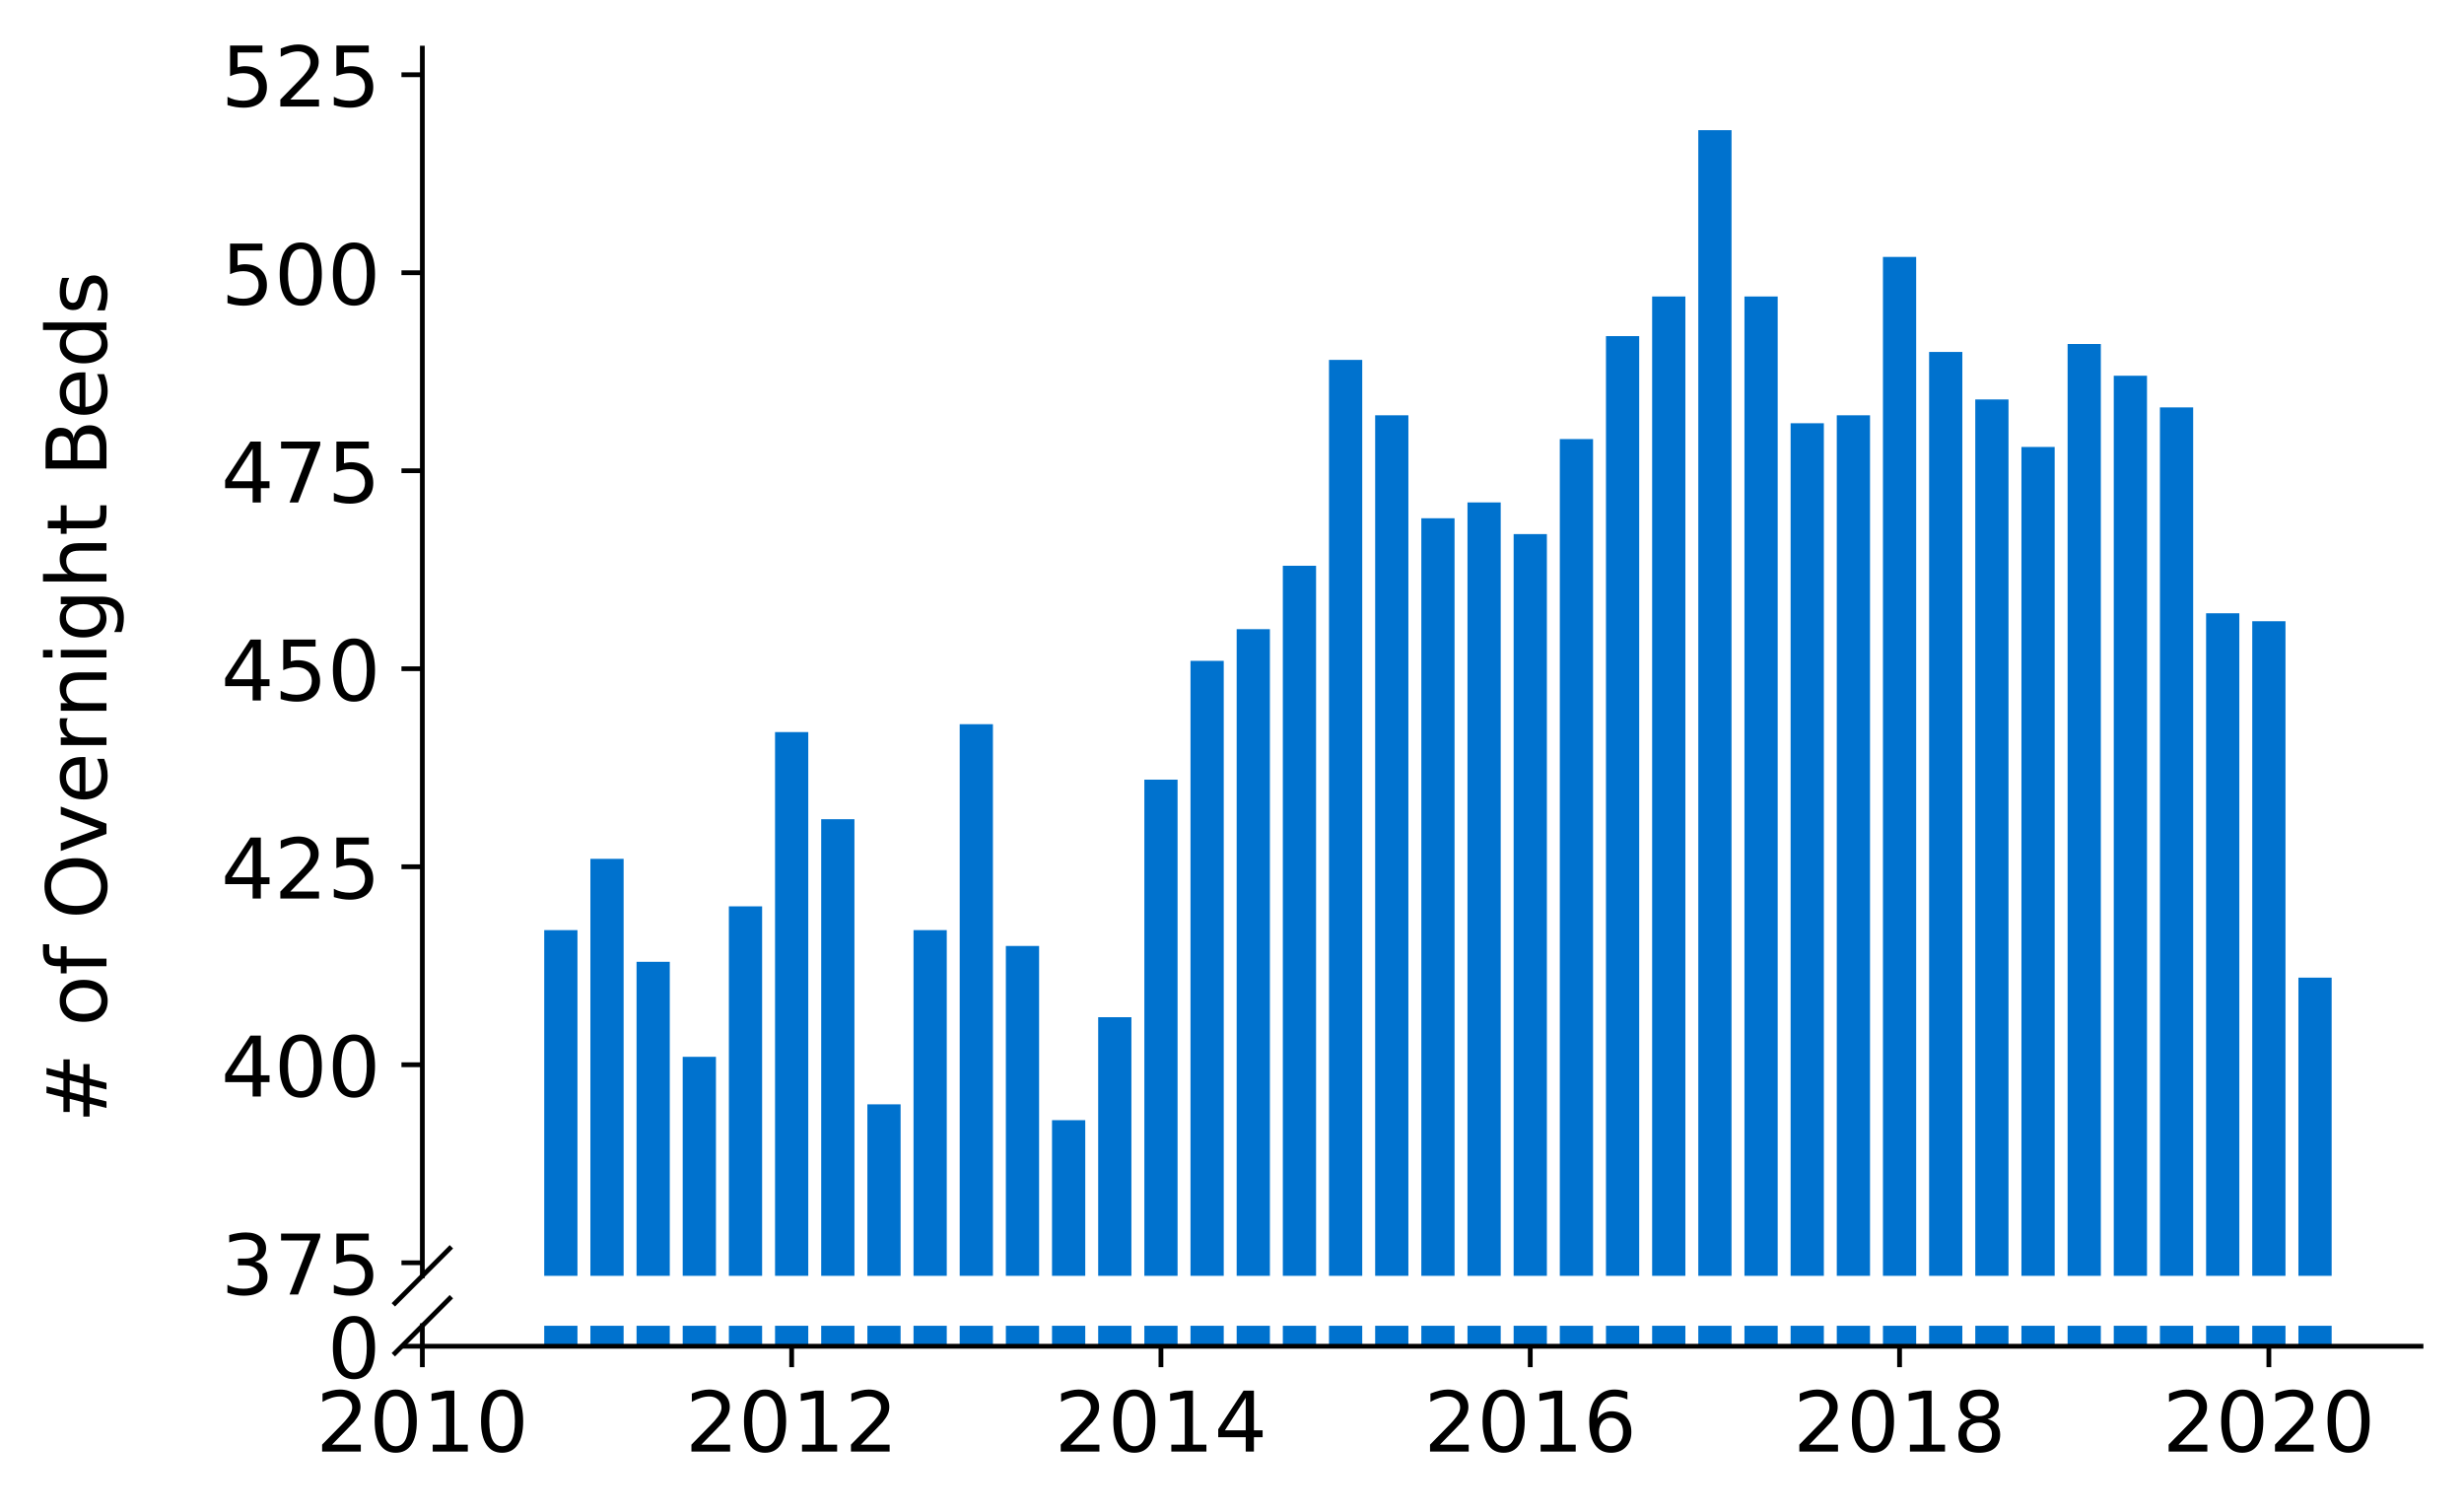 <?xml version="1.0" encoding="utf-8" standalone="no"?>
<!DOCTYPE svg PUBLIC "-//W3C//DTD SVG 1.1//EN"
  "http://www.w3.org/Graphics/SVG/1.1/DTD/svg11.dtd">
<!-- Created with matplotlib (https://matplotlib.org/) -->
<svg height="253.251pt" version="1.1" viewBox="0 0 412.749 253.251" width="412.749pt" xmlns="http://www.w3.org/2000/svg" xmlns:xlink="http://www.w3.org/1999/xlink">
 <defs>
  <style type="text/css">
*{stroke-linecap:butt;stroke-linejoin:round;}
  </style>
 </defs>
 <g id="figure_1">
  <g id="patch_1">
   <path d="M 0 253.251 
L 412.749 253.251 
L 412.749 0 
L 0 0 
z
" style="fill:#ffffff;"/>
  </g>
  <g id="axes_1">
   <g id="patch_2">
    <path d="M 70.749 213.702 
L 405.549 213.702 
L 405.549 8.061 
L 70.749 8.061 
z
" style="fill:#ffffff;"/>
   </g>
   <g id="patch_3">
    <path clip-path="url(#p73a1c42bbd)" d="M 385.011 709 
L 390.579 709 
L 390.579 163.755 
L 385.011 163.755 
z
" style="fill:#0072ce;"/>
   </g>
   <g id="patch_4">
    <path clip-path="url(#p73a1c42bbd)" d="M 377.278 709 
L 382.846 709 
L 382.846 104.056 
L 377.278 104.056 
z
" style="fill:#0072ce;"/>
   </g>
   <g id="patch_5">
    <path clip-path="url(#p73a1c42bbd)" d="M 369.545 709 
L 375.113 709 
L 375.113 102.73 
L 369.545 102.73 
z
" style="fill:#0072ce;"/>
   </g>
   <g id="patch_6">
    <path clip-path="url(#p73a1c42bbd)" d="M 361.813 709 
L 367.38 709 
L 367.38 68.237 
L 361.813 68.237 
z
" style="fill:#0072ce;"/>
   </g>
   <g id="patch_7">
    <path clip-path="url(#p73a1c42bbd)" d="M 354.08 709 
L 359.647 709 
L 359.647 62.931 
L 354.08 62.931 
z
" style="fill:#0072ce;"/>
   </g>
   <g id="patch_8">
    <path clip-path="url(#p73a1c42bbd)" d="M 346.347 709 
L 351.915 709 
L 351.915 57.624 
L 346.347 57.624 
z
" style="fill:#0072ce;"/>
   </g>
   <g id="patch_9">
    <path clip-path="url(#p73a1c42bbd)" d="M 338.614 709 
L 344.182 709 
L 344.182 74.871 
L 338.614 74.871 
z
" style="fill:#0072ce;"/>
   </g>
   <g id="patch_10">
    <path clip-path="url(#p73a1c42bbd)" d="M 330.881 709 
L 336.449 709 
L 336.449 66.911 
L 330.881 66.911 
z
" style="fill:#0072ce;"/>
   </g>
   <g id="patch_11">
    <path clip-path="url(#p73a1c42bbd)" d="M 323.148 709 
L 328.716 709 
L 328.716 58.951 
L 323.148 58.951 
z
" style="fill:#0072ce;"/>
   </g>
   <g id="patch_12">
    <path clip-path="url(#p73a1c42bbd)" d="M 315.416 709 
L 320.983 709 
L 320.983 43.031 
L 315.416 43.031 
z
" style="fill:#0072ce;"/>
   </g>
   <g id="patch_13">
    <path clip-path="url(#p73a1c42bbd)" d="M 307.683 709 
L 313.25 709 
L 313.25 69.564 
L 307.683 69.564 
z
" style="fill:#0072ce;"/>
   </g>
   <g id="patch_14">
    <path clip-path="url(#p73a1c42bbd)" d="M 299.95 709 
L 305.518 709 
L 305.518 70.891 
L 299.95 70.891 
z
" style="fill:#0072ce;"/>
   </g>
   <g id="patch_15">
    <path clip-path="url(#p73a1c42bbd)" d="M 292.217 709 
L 297.785 709 
L 297.785 49.665 
L 292.217 49.665 
z
" style="fill:#0072ce;"/>
   </g>
   <g id="patch_16">
    <path clip-path="url(#p73a1c42bbd)" d="M 284.484 709 
L 290.052 709 
L 290.052 21.805 
L 284.484 21.805 
z
" style="fill:#0072ce;"/>
   </g>
   <g id="patch_17">
    <path clip-path="url(#p73a1c42bbd)" d="M 276.752 709 
L 282.319 709 
L 282.319 49.665 
L 276.752 49.665 
z
" style="fill:#0072ce;"/>
   </g>
   <g id="patch_18">
    <path clip-path="url(#p73a1c42bbd)" d="M 269.019 709 
L 274.586 709 
L 274.586 56.298 
L 269.019 56.298 
z
" style="fill:#0072ce;"/>
   </g>
   <g id="patch_19">
    <path clip-path="url(#p73a1c42bbd)" d="M 261.286 709 
L 266.854 709 
L 266.854 73.544 
L 261.286 73.544 
z
" style="fill:#0072ce;"/>
   </g>
   <g id="patch_20">
    <path clip-path="url(#p73a1c42bbd)" d="M 253.553 709 
L 259.121 709 
L 259.121 89.463 
L 253.553 89.463 
z
" style="fill:#0072ce;"/>
   </g>
   <g id="patch_21">
    <path clip-path="url(#p73a1c42bbd)" d="M 245.82 709 
L 251.388 709 
L 251.388 84.157 
L 245.82 84.157 
z
" style="fill:#0072ce;"/>
   </g>
   <g id="patch_22">
    <path clip-path="url(#p73a1c42bbd)" d="M 238.088 709 
L 243.655 709 
L 243.655 86.81 
L 238.088 86.81 
z
" style="fill:#0072ce;"/>
   </g>
   <g id="patch_23">
    <path clip-path="url(#p73a1c42bbd)" d="M 230.355 709 
L 235.922 709 
L 235.922 69.564 
L 230.355 69.564 
z
" style="fill:#0072ce;"/>
   </g>
   <g id="patch_24">
    <path clip-path="url(#p73a1c42bbd)" d="M 222.622 709 
L 228.19 709 
L 228.19 60.278 
L 222.622 60.278 
z
" style="fill:#0072ce;"/>
   </g>
   <g id="patch_25">
    <path clip-path="url(#p73a1c42bbd)" d="M 214.889 709 
L 220.457 709 
L 220.457 94.77 
L 214.889 94.77 
z
" style="fill:#0072ce;"/>
   </g>
   <g id="patch_26">
    <path clip-path="url(#p73a1c42bbd)" d="M 207.156 709 
L 212.724 709 
L 212.724 105.383 
L 207.156 105.383 
z
" style="fill:#0072ce;"/>
   </g>
   <g id="patch_27">
    <path clip-path="url(#p73a1c42bbd)" d="M 199.423 709 
L 204.991 709 
L 204.991 110.69 
L 199.423 110.69 
z
" style="fill:#0072ce;"/>
   </g>
   <g id="patch_28">
    <path clip-path="url(#p73a1c42bbd)" d="M 191.691 709 
L 197.258 709 
L 197.258 130.589 
L 191.691 130.589 
z
" style="fill:#0072ce;"/>
   </g>
   <g id="patch_29">
    <path clip-path="url(#p73a1c42bbd)" d="M 183.958 709 
L 189.525 709 
L 189.525 170.388 
L 183.958 170.388 
z
" style="fill:#0072ce;"/>
   </g>
   <g id="patch_30">
    <path clip-path="url(#p73a1c42bbd)" d="M 176.225 709 
L 181.793 709 
L 181.793 187.634 
L 176.225 187.634 
z
" style="fill:#0072ce;"/>
   </g>
   <g id="patch_31">
    <path clip-path="url(#p73a1c42bbd)" d="M 168.492 709 
L 174.06 709 
L 174.06 158.448 
L 168.492 158.448 
z
" style="fill:#0072ce;"/>
   </g>
   <g id="patch_32">
    <path clip-path="url(#p73a1c42bbd)" d="M 160.759 709 
L 166.327 709 
L 166.327 121.303 
L 160.759 121.303 
z
" style="fill:#0072ce;"/>
   </g>
   <g id="patch_33">
    <path clip-path="url(#p73a1c42bbd)" d="M 153.027 709 
L 158.594 709 
L 158.594 155.795 
L 153.027 155.795 
z
" style="fill:#0072ce;"/>
   </g>
   <g id="patch_34">
    <path clip-path="url(#p73a1c42bbd)" d="M 145.294 709 
L 150.861 709 
L 150.861 184.981 
L 145.294 184.981 
z
" style="fill:#0072ce;"/>
   </g>
   <g id="patch_35">
    <path clip-path="url(#p73a1c42bbd)" d="M 137.561 709 
L 143.129 709 
L 143.129 137.222 
L 137.561 137.222 
z
" style="fill:#0072ce;"/>
   </g>
   <g id="patch_36">
    <path clip-path="url(#p73a1c42bbd)" d="M 129.828 709 
L 135.396 709 
L 135.396 122.629 
L 129.828 122.629 
z
" style="fill:#0072ce;"/>
   </g>
   <g id="patch_37">
    <path clip-path="url(#p73a1c42bbd)" d="M 122.095 709 
L 127.663 709 
L 127.663 151.815 
L 122.095 151.815 
z
" style="fill:#0072ce;"/>
   </g>
   <g id="patch_38">
    <path clip-path="url(#p73a1c42bbd)" d="M 114.362 709 
L 119.93 709 
L 119.93 177.021 
L 114.362 177.021 
z
" style="fill:#0072ce;"/>
   </g>
   <g id="patch_39">
    <path clip-path="url(#p73a1c42bbd)" d="M 106.63 709 
L 112.197 709 
L 112.197 161.101 
L 106.63 161.101 
z
" style="fill:#0072ce;"/>
   </g>
   <g id="patch_40">
    <path clip-path="url(#p73a1c42bbd)" d="M 98.897 709 
L 104.464 709 
L 104.464 143.855 
L 98.897 143.855 
z
" style="fill:#0072ce;"/>
   </g>
   <g id="patch_41">
    <path clip-path="url(#p73a1c42bbd)" d="M 91.164 709 
L 96.732 709 
L 96.732 155.795 
L 91.164 155.795 
z
" style="fill:#0072ce;"/>
   </g>
   <g id="matplotlib.axis_1">
    <g id="xtick_1"/>
    <g id="xtick_2"/>
    <g id="xtick_3"/>
    <g id="xtick_4"/>
    <g id="xtick_5"/>
    <g id="xtick_6"/>
   </g>
   <g id="matplotlib.axis_2">
    <g id="ytick_1">
     <g id="line2d_1">
      <defs>
       <path d="M 0 0 
L -3.5 0 
" id="meaccc78e47" style="stroke:#000000;stroke-width:0.8;"/>
      </defs>
      <g>
       <use style="stroke:#000000;stroke-width:0.8;" x="70.749" xlink:href="#meaccc78e47" y="211.513"/>
      </g>
     </g>
     <g id="text_1">
      <!-- 375 -->
      <defs>
       <path d="M 40.578 39.312 
Q 47.656 37.797 51.625 33 
Q 55.609 28.219 55.609 21.188 
Q 55.609 10.406 48.188 4.484 
Q 40.766 -1.422 27.094 -1.422 
Q 22.516 -1.422 17.656 -0.516 
Q 12.797 0.391 7.625 2.203 
L 7.625 11.719 
Q 11.719 9.328 16.594 8.109 
Q 21.484 6.891 26.812 6.891 
Q 36.078 6.891 40.938 10.547 
Q 45.797 14.203 45.797 21.188 
Q 45.797 27.641 41.281 31.266 
Q 36.766 34.906 28.719 34.906 
L 20.219 34.906 
L 20.219 43.016 
L 29.109 43.016 
Q 36.375 43.016 40.234 45.922 
Q 44.094 48.828 44.094 54.297 
Q 44.094 59.906 40.109 62.906 
Q 36.141 65.922 28.719 65.922 
Q 24.656 65.922 20.016 65.031 
Q 15.375 64.156 9.812 62.312 
L 9.812 71.094 
Q 15.438 72.656 20.344 73.438 
Q 25.25 74.219 29.594 74.219 
Q 40.828 74.219 47.359 69.109 
Q 53.906 64.016 53.906 55.328 
Q 53.906 49.266 50.438 45.094 
Q 46.969 40.922 40.578 39.312 
z
" id="DejaVuSans-51"/>
       <path d="M 8.203 72.906 
L 55.078 72.906 
L 55.078 68.703 
L 28.609 0 
L 18.312 0 
L 43.219 64.594 
L 8.203 64.594 
z
" id="DejaVuSans-55"/>
       <path d="M 10.797 72.906 
L 49.516 72.906 
L 49.516 64.594 
L 19.828 64.594 
L 19.828 46.734 
Q 21.969 47.469 24.109 47.828 
Q 26.266 48.188 28.422 48.188 
Q 40.625 48.188 47.75 41.5 
Q 54.891 34.812 54.891 23.391 
Q 54.891 11.625 47.562 5.094 
Q 40.234 -1.422 26.906 -1.422 
Q 22.312 -1.422 17.547 -0.641 
Q 12.797 0.141 7.719 1.703 
L 7.719 11.625 
Q 12.109 9.234 16.797 8.062 
Q 21.484 6.891 26.703 6.891 
Q 35.156 6.891 40.078 11.328 
Q 45.016 15.766 45.016 23.391 
Q 45.016 31 40.078 35.438 
Q 35.156 39.891 26.703 39.891 
Q 22.75 39.891 18.812 39.016 
Q 14.891 38.141 10.797 36.281 
z
" id="DejaVuSans-53"/>
      </defs>
      <g transform="translate(37.027 216.832)scale(0.14 -0.14)">
       <use xlink:href="#DejaVuSans-51"/>
       <use x="63.623" xlink:href="#DejaVuSans-55"/>
       <use x="127.246" xlink:href="#DejaVuSans-53"/>
      </g>
     </g>
    </g>
    <g id="ytick_2">
     <g id="line2d_2">
      <g>
       <use style="stroke:#000000;stroke-width:0.8;" x="70.749" xlink:href="#meaccc78e47" y="178.348"/>
      </g>
     </g>
     <g id="text_2">
      <!-- 400 -->
      <defs>
       <path d="M 37.797 64.312 
L 12.891 25.391 
L 37.797 25.391 
z
M 35.203 72.906 
L 47.609 72.906 
L 47.609 25.391 
L 58.016 25.391 
L 58.016 17.188 
L 47.609 17.188 
L 47.609 0 
L 37.797 0 
L 37.797 17.188 
L 4.891 17.188 
L 4.891 26.703 
z
" id="DejaVuSans-52"/>
       <path d="M 31.781 66.406 
Q 24.172 66.406 20.328 58.906 
Q 16.5 51.422 16.5 36.375 
Q 16.5 21.391 20.328 13.891 
Q 24.172 6.391 31.781 6.391 
Q 39.453 6.391 43.281 13.891 
Q 47.125 21.391 47.125 36.375 
Q 47.125 51.422 43.281 58.906 
Q 39.453 66.406 31.781 66.406 
z
M 31.781 74.219 
Q 44.047 74.219 50.516 64.516 
Q 56.984 54.828 56.984 36.375 
Q 56.984 17.969 50.516 8.266 
Q 44.047 -1.422 31.781 -1.422 
Q 19.531 -1.422 13.062 8.266 
Q 6.594 17.969 6.594 36.375 
Q 6.594 54.828 13.062 64.516 
Q 19.531 74.219 31.781 74.219 
z
" id="DejaVuSans-48"/>
      </defs>
      <g transform="translate(37.027 183.667)scale(0.14 -0.14)">
       <use xlink:href="#DejaVuSans-52"/>
       <use x="63.623" xlink:href="#DejaVuSans-48"/>
       <use x="127.246" xlink:href="#DejaVuSans-48"/>
      </g>
     </g>
    </g>
    <g id="ytick_3">
     <g id="line2d_3">
      <g>
       <use style="stroke:#000000;stroke-width:0.8;" x="70.749" xlink:href="#meaccc78e47" y="145.182"/>
      </g>
     </g>
     <g id="text_3">
      <!-- 425 -->
      <defs>
       <path d="M 19.188 8.297 
L 53.609 8.297 
L 53.609 0 
L 7.328 0 
L 7.328 8.297 
Q 12.938 14.109 22.625 23.891 
Q 32.328 33.688 34.812 36.531 
Q 39.547 41.844 41.422 45.531 
Q 43.312 49.219 43.312 52.781 
Q 43.312 58.594 39.234 62.25 
Q 35.156 65.922 28.609 65.922 
Q 23.969 65.922 18.812 64.312 
Q 13.672 62.703 7.812 59.422 
L 7.812 69.391 
Q 13.766 71.781 18.938 73 
Q 24.125 74.219 28.422 74.219 
Q 39.75 74.219 46.484 68.547 
Q 53.219 62.891 53.219 53.422 
Q 53.219 48.922 51.531 44.891 
Q 49.859 40.875 45.406 35.406 
Q 44.188 33.984 37.641 27.219 
Q 31.109 20.453 19.188 8.297 
z
" id="DejaVuSans-50"/>
      </defs>
      <g transform="translate(37.027 150.501)scale(0.14 -0.14)">
       <use xlink:href="#DejaVuSans-52"/>
       <use x="63.623" xlink:href="#DejaVuSans-50"/>
       <use x="127.246" xlink:href="#DejaVuSans-53"/>
      </g>
     </g>
    </g>
    <g id="ytick_4">
     <g id="line2d_4">
      <g>
       <use style="stroke:#000000;stroke-width:0.8;" x="70.749" xlink:href="#meaccc78e47" y="112.016"/>
      </g>
     </g>
     <g id="text_4">
      <!-- 450 -->
      <g transform="translate(37.027 117.335)scale(0.14 -0.14)">
       <use xlink:href="#DejaVuSans-52"/>
       <use x="63.623" xlink:href="#DejaVuSans-53"/>
       <use x="127.246" xlink:href="#DejaVuSans-48"/>
      </g>
     </g>
    </g>
    <g id="ytick_5">
     <g id="line2d_5">
      <g>
       <use style="stroke:#000000;stroke-width:0.8;" x="70.749" xlink:href="#meaccc78e47" y="78.85"/>
      </g>
     </g>
     <g id="text_5">
      <!-- 475 -->
      <g transform="translate(37.027 84.169)scale(0.14 -0.14)">
       <use xlink:href="#DejaVuSans-52"/>
       <use x="63.623" xlink:href="#DejaVuSans-55"/>
       <use x="127.246" xlink:href="#DejaVuSans-53"/>
      </g>
     </g>
    </g>
    <g id="ytick_6">
     <g id="line2d_6">
      <g>
       <use style="stroke:#000000;stroke-width:0.8;" x="70.749" xlink:href="#meaccc78e47" y="45.685"/>
      </g>
     </g>
     <g id="text_6">
      <!-- 500 -->
      <g transform="translate(37.027 51.004)scale(0.14 -0.14)">
       <use xlink:href="#DejaVuSans-53"/>
       <use x="63.623" xlink:href="#DejaVuSans-48"/>
       <use x="127.246" xlink:href="#DejaVuSans-48"/>
      </g>
     </g>
    </g>
    <g id="ytick_7">
     <g id="line2d_7">
      <g>
       <use style="stroke:#000000;stroke-width:0.8;" x="70.749" xlink:href="#meaccc78e47" y="12.519"/>
      </g>
     </g>
     <g id="text_7">
      <!-- 525 -->
      <g transform="translate(37.027 17.838)scale(0.14 -0.14)">
       <use xlink:href="#DejaVuSans-53"/>
       <use x="63.623" xlink:href="#DejaVuSans-50"/>
       <use x="127.246" xlink:href="#DejaVuSans-53"/>
      </g>
     </g>
    </g>
   </g>
   <g id="line2d_8">
    <path d="M 66.167 218.284 
L 75.331 209.12 
" style="fill:none;stroke:#000000;stroke-linecap:square;stroke-width:0.8;"/>
   </g>
   <g id="patch_42">
    <path d="M 70.749 213.702 
L 70.749 8.061 
" style="fill:none;stroke:#000000;stroke-linecap:square;stroke-linejoin:miter;stroke-width:0.8;"/>
   </g>
  </g>
  <g id="axes_2">
   <g id="patch_43">
    <path d="M 70.749 225.501 
L 405.549 225.501 
L 405.549 222.065 
L 70.749 222.065 
z
" style="fill:#ffffff;"/>
   </g>
   <g id="patch_44">
    <path clip-path="url(#p286888f9a5)" d="M 385.011 225.501 
L 390.579 225.501 
L 390.579 -319.744 
L 385.011 -319.744 
z
" style="fill:#0072ce;"/>
   </g>
   <g id="patch_45">
    <path clip-path="url(#p286888f9a5)" d="M 377.278 225.501 
L 382.846 225.501 
L 382.846 -379.442 
L 377.278 -379.442 
z
" style="fill:#0072ce;"/>
   </g>
   <g id="patch_46">
    <path clip-path="url(#p286888f9a5)" d="M 369.545 225.501 
L 375.113 225.501 
L 375.113 -380.769 
L 369.545 -380.769 
z
" style="fill:#0072ce;"/>
   </g>
   <g id="patch_47">
    <path clip-path="url(#p286888f9a5)" d="M 361.813 225.501 
L 367.38 225.501 
L 367.38 -415.261 
L 361.813 -415.261 
z
" style="fill:#0072ce;"/>
   </g>
   <g id="patch_48">
    <path clip-path="url(#p286888f9a5)" d="M 354.08 225.501 
L 359.647 225.501 
L 359.647 -420.567 
L 354.08 -420.567 
z
" style="fill:#0072ce;"/>
   </g>
   <g id="patch_49">
    <path clip-path="url(#p286888f9a5)" d="M 346.347 225.501 
L 351.915 225.501 
L 351.915 -425.874 
L 346.347 -425.874 
z
" style="fill:#0072ce;"/>
   </g>
   <g id="patch_50">
    <path clip-path="url(#p286888f9a5)" d="M 338.614 225.501 
L 344.182 225.501 
L 344.182 -408.628 
L 338.614 -408.628 
z
" style="fill:#0072ce;"/>
   </g>
   <g id="patch_51">
    <path clip-path="url(#p286888f9a5)" d="M 330.881 225.501 
L 336.449 225.501 
L 336.449 -416.588 
L 330.881 -416.588 
z
" style="fill:#0072ce;"/>
   </g>
   <g id="patch_52">
    <path clip-path="url(#p286888f9a5)" d="M 323.148 225.501 
L 328.716 225.501 
L 328.716 -424.547 
L 323.148 -424.547 
z
" style="fill:#0072ce;"/>
   </g>
   <g id="patch_53">
    <path clip-path="url(#p286888f9a5)" d="M 315.416 225.501 
L 320.983 225.501 
L 320.983 -440.467 
L 315.416 -440.467 
z
" style="fill:#0072ce;"/>
   </g>
   <g id="patch_54">
    <path clip-path="url(#p286888f9a5)" d="M 307.683 225.501 
L 313.25 225.501 
L 313.25 -413.934 
L 307.683 -413.934 
z
" style="fill:#0072ce;"/>
   </g>
   <g id="patch_55">
    <path clip-path="url(#p286888f9a5)" d="M 299.95 225.501 
L 305.518 225.501 
L 305.518 -412.608 
L 299.95 -412.608 
z
" style="fill:#0072ce;"/>
   </g>
   <g id="patch_56">
    <path clip-path="url(#p286888f9a5)" d="M 292.217 225.501 
L 297.785 225.501 
L 297.785 -433.834 
L 292.217 -433.834 
z
" style="fill:#0072ce;"/>
   </g>
   <g id="patch_57">
    <path clip-path="url(#p286888f9a5)" d="M 284.484 225.501 
L 290.052 225.501 
L 290.052 -461.693 
L 284.484 -461.693 
z
" style="fill:#0072ce;"/>
   </g>
   <g id="patch_58">
    <path clip-path="url(#p286888f9a5)" d="M 276.752 225.501 
L 282.319 225.501 
L 282.319 -433.834 
L 276.752 -433.834 
z
" style="fill:#0072ce;"/>
   </g>
   <g id="patch_59">
    <path clip-path="url(#p286888f9a5)" d="M 269.019 225.501 
L 274.586 225.501 
L 274.586 -427.201 
L 269.019 -427.201 
z
" style="fill:#0072ce;"/>
   </g>
   <g id="patch_60">
    <path clip-path="url(#p286888f9a5)" d="M 261.286 225.501 
L 266.854 225.501 
L 266.854 -409.954 
L 261.286 -409.954 
z
" style="fill:#0072ce;"/>
   </g>
   <g id="patch_61">
    <path clip-path="url(#p286888f9a5)" d="M 253.553 225.501 
L 259.121 225.501 
L 259.121 -394.035 
L 253.553 -394.035 
z
" style="fill:#0072ce;"/>
   </g>
   <g id="patch_62">
    <path clip-path="url(#p286888f9a5)" d="M 245.82 225.501 
L 251.388 225.501 
L 251.388 -399.341 
L 245.82 -399.341 
z
" style="fill:#0072ce;"/>
   </g>
   <g id="patch_63">
    <path clip-path="url(#p286888f9a5)" d="M 238.088 225.501 
L 243.655 225.501 
L 243.655 -396.688 
L 238.088 -396.688 
z
" style="fill:#0072ce;"/>
   </g>
   <g id="patch_64">
    <path clip-path="url(#p286888f9a5)" d="M 230.355 225.501 
L 235.922 225.501 
L 235.922 -413.934 
L 230.355 -413.934 
z
" style="fill:#0072ce;"/>
   </g>
   <g id="patch_65">
    <path clip-path="url(#p286888f9a5)" d="M 222.622 225.501 
L 228.19 225.501 
L 228.19 -423.221 
L 222.622 -423.221 
z
" style="fill:#0072ce;"/>
   </g>
   <g id="patch_66">
    <path clip-path="url(#p286888f9a5)" d="M 214.889 225.501 
L 220.457 225.501 
L 220.457 -388.728 
L 214.889 -388.728 
z
" style="fill:#0072ce;"/>
   </g>
   <g id="patch_67">
    <path clip-path="url(#p286888f9a5)" d="M 207.156 225.501 
L 212.724 225.501 
L 212.724 -378.115 
L 207.156 -378.115 
z
" style="fill:#0072ce;"/>
   </g>
   <g id="patch_68">
    <path clip-path="url(#p286888f9a5)" d="M 199.423 225.501 
L 204.991 225.501 
L 204.991 -372.809 
L 199.423 -372.809 
z
" style="fill:#0072ce;"/>
   </g>
   <g id="patch_69">
    <path clip-path="url(#p286888f9a5)" d="M 191.691 225.501 
L 197.258 225.501 
L 197.258 -352.909 
L 191.691 -352.909 
z
" style="fill:#0072ce;"/>
   </g>
   <g id="patch_70">
    <path clip-path="url(#p286888f9a5)" d="M 183.958 225.501 
L 189.525 225.501 
L 189.525 -313.11 
L 183.958 -313.11 
z
" style="fill:#0072ce;"/>
   </g>
   <g id="patch_71">
    <path clip-path="url(#p286888f9a5)" d="M 176.225 225.501 
L 181.793 225.501 
L 181.793 -295.864 
L 176.225 -295.864 
z
" style="fill:#0072ce;"/>
   </g>
   <g id="patch_72">
    <path clip-path="url(#p286888f9a5)" d="M 168.492 225.501 
L 174.06 225.501 
L 174.06 -325.05 
L 168.492 -325.05 
z
" style="fill:#0072ce;"/>
   </g>
   <g id="patch_73">
    <path clip-path="url(#p286888f9a5)" d="M 160.759 225.501 
L 166.327 225.501 
L 166.327 -362.196 
L 160.759 -362.196 
z
" style="fill:#0072ce;"/>
   </g>
   <g id="patch_74">
    <path clip-path="url(#p286888f9a5)" d="M 153.027 225.501 
L 158.594 225.501 
L 158.594 -327.703 
L 153.027 -327.703 
z
" style="fill:#0072ce;"/>
   </g>
   <g id="patch_75">
    <path clip-path="url(#p286888f9a5)" d="M 145.294 225.501 
L 150.861 225.501 
L 150.861 -298.518 
L 145.294 -298.518 
z
" style="fill:#0072ce;"/>
   </g>
   <g id="patch_76">
    <path clip-path="url(#p286888f9a5)" d="M 137.561 225.501 
L 143.129 225.501 
L 143.129 -346.276 
L 137.561 -346.276 
z
" style="fill:#0072ce;"/>
   </g>
   <g id="patch_77">
    <path clip-path="url(#p286888f9a5)" d="M 129.828 225.501 
L 135.396 225.501 
L 135.396 -360.869 
L 129.828 -360.869 
z
" style="fill:#0072ce;"/>
   </g>
   <g id="patch_78">
    <path clip-path="url(#p286888f9a5)" d="M 122.095 225.501 
L 127.663 225.501 
L 127.663 -331.683 
L 122.095 -331.683 
z
" style="fill:#0072ce;"/>
   </g>
   <g id="patch_79">
    <path clip-path="url(#p286888f9a5)" d="M 114.362 225.501 
L 119.93 225.501 
L 119.93 -306.477 
L 114.362 -306.477 
z
" style="fill:#0072ce;"/>
   </g>
   <g id="patch_80">
    <path clip-path="url(#p286888f9a5)" d="M 106.63 225.501 
L 112.197 225.501 
L 112.197 -322.397 
L 106.63 -322.397 
z
" style="fill:#0072ce;"/>
   </g>
   <g id="patch_81">
    <path clip-path="url(#p286888f9a5)" d="M 98.897 225.501 
L 104.464 225.501 
L 104.464 -339.643 
L 98.897 -339.643 
z
" style="fill:#0072ce;"/>
   </g>
   <g id="patch_82">
    <path clip-path="url(#p286888f9a5)" d="M 91.164 225.501 
L 96.732 225.501 
L 96.732 -327.703 
L 91.164 -327.703 
z
" style="fill:#0072ce;"/>
   </g>
   <g id="matplotlib.axis_3">
    <g id="xtick_7">
     <g id="line2d_9">
      <defs>
       <path d="M 0 0 
L 0 3.5 
" id="m1cadcc8b43" style="stroke:#000000;stroke-width:0.8;"/>
      </defs>
      <g>
       <use style="stroke:#000000;stroke-width:0.8;" x="70.749" xlink:href="#m1cadcc8b43" y="225.501"/>
      </g>
     </g>
     <g id="text_8">
      <!-- 2010 -->
      <defs>
       <path d="M 12.406 8.297 
L 28.516 8.297 
L 28.516 63.922 
L 10.984 60.406 
L 10.984 69.391 
L 28.422 72.906 
L 38.281 72.906 
L 38.281 8.297 
L 54.391 8.297 
L 54.391 0 
L 12.406 0 
z
" id="DejaVuSans-49"/>
      </defs>
      <g transform="translate(52.934 243.139)scale(0.14 -0.14)">
       <use xlink:href="#DejaVuSans-50"/>
       <use x="63.623" xlink:href="#DejaVuSans-48"/>
       <use x="127.246" xlink:href="#DejaVuSans-49"/>
       <use x="190.869" xlink:href="#DejaVuSans-48"/>
      </g>
     </g>
    </g>
    <g id="xtick_8">
     <g id="line2d_10">
      <g>
       <use style="stroke:#000000;stroke-width:0.8;" x="132.612" xlink:href="#m1cadcc8b43" y="225.501"/>
      </g>
     </g>
     <g id="text_9">
      <!-- 2012 -->
      <g transform="translate(114.797 243.139)scale(0.14 -0.14)">
       <use xlink:href="#DejaVuSans-50"/>
       <use x="63.623" xlink:href="#DejaVuSans-48"/>
       <use x="127.246" xlink:href="#DejaVuSans-49"/>
       <use x="190.869" xlink:href="#DejaVuSans-50"/>
      </g>
     </g>
    </g>
    <g id="xtick_9">
     <g id="line2d_11">
      <g>
       <use style="stroke:#000000;stroke-width:0.8;" x="194.474" xlink:href="#m1cadcc8b43" y="225.501"/>
      </g>
     </g>
     <g id="text_10">
      <!-- 2014 -->
      <g transform="translate(176.659 243.139)scale(0.14 -0.14)">
       <use xlink:href="#DejaVuSans-50"/>
       <use x="63.623" xlink:href="#DejaVuSans-48"/>
       <use x="127.246" xlink:href="#DejaVuSans-49"/>
       <use x="190.869" xlink:href="#DejaVuSans-52"/>
      </g>
     </g>
    </g>
    <g id="xtick_10">
     <g id="line2d_12">
      <g>
       <use style="stroke:#000000;stroke-width:0.8;" x="256.337" xlink:href="#m1cadcc8b43" y="225.501"/>
      </g>
     </g>
     <g id="text_11">
      <!-- 2016 -->
      <defs>
       <path d="M 33.016 40.375 
Q 26.375 40.375 22.484 35.828 
Q 18.609 31.297 18.609 23.391 
Q 18.609 15.531 22.484 10.953 
Q 26.375 6.391 33.016 6.391 
Q 39.656 6.391 43.531 10.953 
Q 47.406 15.531 47.406 23.391 
Q 47.406 31.297 43.531 35.828 
Q 39.656 40.375 33.016 40.375 
z
M 52.594 71.297 
L 52.594 62.312 
Q 48.875 64.062 45.094 64.984 
Q 41.312 65.922 37.594 65.922 
Q 27.828 65.922 22.672 59.328 
Q 17.531 52.734 16.797 39.406 
Q 19.672 43.656 24.016 45.922 
Q 28.375 48.188 33.594 48.188 
Q 44.578 48.188 50.953 41.516 
Q 57.328 34.859 57.328 23.391 
Q 57.328 12.156 50.688 5.359 
Q 44.047 -1.422 33.016 -1.422 
Q 20.359 -1.422 13.672 8.266 
Q 6.984 17.969 6.984 36.375 
Q 6.984 53.656 15.188 63.938 
Q 23.391 74.219 37.203 74.219 
Q 40.922 74.219 44.703 73.484 
Q 48.484 72.75 52.594 71.297 
z
" id="DejaVuSans-54"/>
      </defs>
      <g transform="translate(238.522 243.139)scale(0.14 -0.14)">
       <use xlink:href="#DejaVuSans-50"/>
       <use x="63.623" xlink:href="#DejaVuSans-48"/>
       <use x="127.246" xlink:href="#DejaVuSans-49"/>
       <use x="190.869" xlink:href="#DejaVuSans-54"/>
      </g>
     </g>
    </g>
    <g id="xtick_11">
     <g id="line2d_13">
      <g>
       <use style="stroke:#000000;stroke-width:0.8;" x="318.199" xlink:href="#m1cadcc8b43" y="225.501"/>
      </g>
     </g>
     <g id="text_12">
      <!-- 2018 -->
      <defs>
       <path d="M 31.781 34.625 
Q 24.75 34.625 20.719 30.859 
Q 16.703 27.094 16.703 20.516 
Q 16.703 13.922 20.719 10.156 
Q 24.75 6.391 31.781 6.391 
Q 38.812 6.391 42.859 10.172 
Q 46.922 13.969 46.922 20.516 
Q 46.922 27.094 42.891 30.859 
Q 38.875 34.625 31.781 34.625 
z
M 21.922 38.812 
Q 15.578 40.375 12.031 44.719 
Q 8.5 49.078 8.5 55.328 
Q 8.5 64.062 14.719 69.141 
Q 20.953 74.219 31.781 74.219 
Q 42.672 74.219 48.875 69.141 
Q 55.078 64.062 55.078 55.328 
Q 55.078 49.078 51.531 44.719 
Q 48 40.375 41.703 38.812 
Q 48.828 37.156 52.797 32.312 
Q 56.781 27.484 56.781 20.516 
Q 56.781 9.906 50.312 4.234 
Q 43.844 -1.422 31.781 -1.422 
Q 19.734 -1.422 13.25 4.234 
Q 6.781 9.906 6.781 20.516 
Q 6.781 27.484 10.781 32.312 
Q 14.797 37.156 21.922 38.812 
z
M 18.312 54.391 
Q 18.312 48.734 21.844 45.562 
Q 25.391 42.391 31.781 42.391 
Q 38.141 42.391 41.719 45.562 
Q 45.312 48.734 45.312 54.391 
Q 45.312 60.062 41.719 63.234 
Q 38.141 66.406 31.781 66.406 
Q 25.391 66.406 21.844 63.234 
Q 18.312 60.062 18.312 54.391 
z
" id="DejaVuSans-56"/>
      </defs>
      <g transform="translate(300.384 243.139)scale(0.14 -0.14)">
       <use xlink:href="#DejaVuSans-50"/>
       <use x="63.623" xlink:href="#DejaVuSans-48"/>
       <use x="127.246" xlink:href="#DejaVuSans-49"/>
       <use x="190.869" xlink:href="#DejaVuSans-56"/>
      </g>
     </g>
    </g>
    <g id="xtick_12">
     <g id="line2d_14">
      <g>
       <use style="stroke:#000000;stroke-width:0.8;" x="380.062" xlink:href="#m1cadcc8b43" y="225.501"/>
      </g>
     </g>
     <g id="text_13">
      <!-- 2020 -->
      <g transform="translate(362.247 243.139)scale(0.14 -0.14)">
       <use xlink:href="#DejaVuSans-50"/>
       <use x="63.623" xlink:href="#DejaVuSans-48"/>
       <use x="127.246" xlink:href="#DejaVuSans-50"/>
       <use x="190.869" xlink:href="#DejaVuSans-48"/>
      </g>
     </g>
    </g>
   </g>
   <g id="matplotlib.axis_4">
    <g id="ytick_8">
     <g id="line2d_15">
      <g>
       <use style="stroke:#000000;stroke-width:0.8;" x="70.749" xlink:href="#meaccc78e47" y="225.501"/>
      </g>
     </g>
     <g id="text_14">
      <!-- 0 -->
      <g transform="translate(54.842 230.82)scale(0.14 -0.14)">
       <use xlink:href="#DejaVuSans-48"/>
      </g>
     </g>
    </g>
   </g>
   <g id="line2d_16">
    <path d="M 66.167 226.648 
L 75.331 217.483 
" style="fill:none;stroke:#000000;stroke-linecap:square;stroke-width:0.8;"/>
   </g>
   <g id="patch_83">
    <path d="M 70.749 225.501 
L 70.749 222.065 
" style="fill:none;stroke:#000000;stroke-linecap:square;stroke-linejoin:miter;stroke-width:0.8;"/>
   </g>
   <g id="patch_84">
    <path d="M 70.749 225.501 
L 405.549 225.501 
" style="fill:none;stroke:#000000;stroke-linecap:square;stroke-linejoin:miter;stroke-width:0.8;"/>
   </g>
  </g>
  <g id="axes_3">
   <g id="patch_85">
    <path d="M 70.749 225.501 
L 405.549 225.501 
L 405.549 8.061 
L 70.749 8.061 
z
" style="fill:none;"/>
   </g>
   <g id="matplotlib.axis_5"/>
   <g id="matplotlib.axis_6">
    <g id="text_15">
     <!-- # of Overnight Beds -->
     <defs>
      <path d="M 51.125 44 
L 36.922 44 
L 32.812 27.688 
L 47.125 27.688 
z
M 43.797 71.781 
L 38.719 51.516 
L 52.984 51.516 
L 58.109 71.781 
L 65.922 71.781 
L 60.891 51.516 
L 76.125 51.516 
L 76.125 44 
L 58.984 44 
L 54.984 27.688 
L 70.516 27.688 
L 70.516 20.219 
L 53.078 20.219 
L 48 0 
L 40.188 0 
L 45.219 20.219 
L 30.906 20.219 
L 25.875 0 
L 18.016 0 
L 23.094 20.219 
L 7.719 20.219 
L 7.719 27.688 
L 24.906 27.688 
L 29 44 
L 13.281 44 
L 13.281 51.516 
L 30.906 51.516 
L 35.891 71.781 
z
" id="DejaVuSans-35"/>
      <path id="DejaVuSans-32"/>
      <path d="M 30.609 48.391 
Q 23.391 48.391 19.188 42.75 
Q 14.984 37.109 14.984 27.297 
Q 14.984 17.484 19.156 11.844 
Q 23.344 6.203 30.609 6.203 
Q 37.797 6.203 41.984 11.859 
Q 46.188 17.531 46.188 27.297 
Q 46.188 37.016 41.984 42.703 
Q 37.797 48.391 30.609 48.391 
z
M 30.609 56 
Q 42.328 56 49.016 48.375 
Q 55.719 40.766 55.719 27.297 
Q 55.719 13.875 49.016 6.219 
Q 42.328 -1.422 30.609 -1.422 
Q 18.844 -1.422 12.172 6.219 
Q 5.516 13.875 5.516 27.297 
Q 5.516 40.766 12.172 48.375 
Q 18.844 56 30.609 56 
z
" id="DejaVuSans-111"/>
      <path d="M 37.109 75.984 
L 37.109 68.5 
L 28.516 68.5 
Q 23.688 68.5 21.797 66.547 
Q 19.922 64.594 19.922 59.516 
L 19.922 54.688 
L 34.719 54.688 
L 34.719 47.703 
L 19.922 47.703 
L 19.922 0 
L 10.891 0 
L 10.891 47.703 
L 2.297 47.703 
L 2.297 54.688 
L 10.891 54.688 
L 10.891 58.5 
Q 10.891 67.625 15.141 71.797 
Q 19.391 75.984 28.609 75.984 
z
" id="DejaVuSans-102"/>
      <path d="M 39.406 66.219 
Q 28.656 66.219 22.328 58.203 
Q 16.016 50.203 16.016 36.375 
Q 16.016 22.609 22.328 14.594 
Q 28.656 6.594 39.406 6.594 
Q 50.141 6.594 56.422 14.594 
Q 62.703 22.609 62.703 36.375 
Q 62.703 50.203 56.422 58.203 
Q 50.141 66.219 39.406 66.219 
z
M 39.406 74.219 
Q 54.734 74.219 63.906 63.938 
Q 73.094 53.656 73.094 36.375 
Q 73.094 19.141 63.906 8.859 
Q 54.734 -1.422 39.406 -1.422 
Q 24.031 -1.422 14.812 8.828 
Q 5.609 19.094 5.609 36.375 
Q 5.609 53.656 14.812 63.938 
Q 24.031 74.219 39.406 74.219 
z
" id="DejaVuSans-79"/>
      <path d="M 2.984 54.688 
L 12.5 54.688 
L 29.594 8.797 
L 46.688 54.688 
L 56.203 54.688 
L 35.688 0 
L 23.484 0 
z
" id="DejaVuSans-118"/>
      <path d="M 56.203 29.594 
L 56.203 25.203 
L 14.891 25.203 
Q 15.484 15.922 20.484 11.062 
Q 25.484 6.203 34.422 6.203 
Q 39.594 6.203 44.453 7.469 
Q 49.312 8.734 54.109 11.281 
L 54.109 2.781 
Q 49.266 0.734 44.188 -0.344 
Q 39.109 -1.422 33.891 -1.422 
Q 20.797 -1.422 13.156 6.188 
Q 5.516 13.812 5.516 26.812 
Q 5.516 40.234 12.766 48.109 
Q 20.016 56 32.328 56 
Q 43.359 56 49.781 48.891 
Q 56.203 41.797 56.203 29.594 
z
M 47.219 32.234 
Q 47.125 39.594 43.094 43.984 
Q 39.062 48.391 32.422 48.391 
Q 24.906 48.391 20.391 44.141 
Q 15.875 39.891 15.188 32.172 
z
" id="DejaVuSans-101"/>
      <path d="M 41.109 46.297 
Q 39.594 47.172 37.812 47.578 
Q 36.031 48 33.891 48 
Q 26.266 48 22.188 43.047 
Q 18.109 38.094 18.109 28.812 
L 18.109 0 
L 9.078 0 
L 9.078 54.688 
L 18.109 54.688 
L 18.109 46.188 
Q 20.953 51.172 25.484 53.578 
Q 30.031 56 36.531 56 
Q 37.453 56 38.578 55.875 
Q 39.703 55.766 41.062 55.516 
z
" id="DejaVuSans-114"/>
      <path d="M 54.891 33.016 
L 54.891 0 
L 45.906 0 
L 45.906 32.719 
Q 45.906 40.484 42.875 44.328 
Q 39.844 48.188 33.797 48.188 
Q 26.516 48.188 22.312 43.547 
Q 18.109 38.922 18.109 30.906 
L 18.109 0 
L 9.078 0 
L 9.078 54.688 
L 18.109 54.688 
L 18.109 46.188 
Q 21.344 51.125 25.703 53.562 
Q 30.078 56 35.797 56 
Q 45.219 56 50.047 50.172 
Q 54.891 44.344 54.891 33.016 
z
" id="DejaVuSans-110"/>
      <path d="M 9.422 54.688 
L 18.406 54.688 
L 18.406 0 
L 9.422 0 
z
M 9.422 75.984 
L 18.406 75.984 
L 18.406 64.594 
L 9.422 64.594 
z
" id="DejaVuSans-105"/>
      <path d="M 45.406 27.984 
Q 45.406 37.75 41.375 43.109 
Q 37.359 48.484 30.078 48.484 
Q 22.859 48.484 18.828 43.109 
Q 14.797 37.75 14.797 27.984 
Q 14.797 18.266 18.828 12.891 
Q 22.859 7.516 30.078 7.516 
Q 37.359 7.516 41.375 12.891 
Q 45.406 18.266 45.406 27.984 
z
M 54.391 6.781 
Q 54.391 -7.172 48.188 -13.984 
Q 42 -20.797 29.203 -20.797 
Q 24.469 -20.797 20.266 -20.094 
Q 16.062 -19.391 12.109 -17.922 
L 12.109 -9.188 
Q 16.062 -11.328 19.922 -12.344 
Q 23.781 -13.375 27.781 -13.375 
Q 36.625 -13.375 41.016 -8.766 
Q 45.406 -4.156 45.406 5.172 
L 45.406 9.625 
Q 42.625 4.781 38.281 2.391 
Q 33.938 0 27.875 0 
Q 17.828 0 11.672 7.656 
Q 5.516 15.328 5.516 27.984 
Q 5.516 40.672 11.672 48.328 
Q 17.828 56 27.875 56 
Q 33.938 56 38.281 53.609 
Q 42.625 51.219 45.406 46.391 
L 45.406 54.688 
L 54.391 54.688 
z
" id="DejaVuSans-103"/>
      <path d="M 54.891 33.016 
L 54.891 0 
L 45.906 0 
L 45.906 32.719 
Q 45.906 40.484 42.875 44.328 
Q 39.844 48.188 33.797 48.188 
Q 26.516 48.188 22.312 43.547 
Q 18.109 38.922 18.109 30.906 
L 18.109 0 
L 9.078 0 
L 9.078 75.984 
L 18.109 75.984 
L 18.109 46.188 
Q 21.344 51.125 25.703 53.562 
Q 30.078 56 35.797 56 
Q 45.219 56 50.047 50.172 
Q 54.891 44.344 54.891 33.016 
z
" id="DejaVuSans-104"/>
      <path d="M 18.312 70.219 
L 18.312 54.688 
L 36.812 54.688 
L 36.812 47.703 
L 18.312 47.703 
L 18.312 18.016 
Q 18.312 11.328 20.141 9.422 
Q 21.969 7.516 27.594 7.516 
L 36.812 7.516 
L 36.812 0 
L 27.594 0 
Q 17.188 0 13.234 3.875 
Q 9.281 7.766 9.281 18.016 
L 9.281 47.703 
L 2.688 47.703 
L 2.688 54.688 
L 9.281 54.688 
L 9.281 70.219 
z
" id="DejaVuSans-116"/>
      <path d="M 19.672 34.812 
L 19.672 8.109 
L 35.5 8.109 
Q 43.453 8.109 47.281 11.406 
Q 51.125 14.703 51.125 21.484 
Q 51.125 28.328 47.281 31.562 
Q 43.453 34.812 35.5 34.812 
z
M 19.672 64.797 
L 19.672 42.828 
L 34.281 42.828 
Q 41.5 42.828 45.031 45.531 
Q 48.578 48.25 48.578 53.812 
Q 48.578 59.328 45.031 62.062 
Q 41.5 64.797 34.281 64.797 
z
M 9.812 72.906 
L 35.016 72.906 
Q 46.297 72.906 52.391 68.219 
Q 58.5 63.531 58.5 54.891 
Q 58.5 48.188 55.375 44.234 
Q 52.25 40.281 46.188 39.312 
Q 53.469 37.75 57.5 32.781 
Q 61.531 27.828 61.531 20.406 
Q 61.531 10.641 54.891 5.312 
Q 48.25 0 35.984 0 
L 9.812 0 
z
" id="DejaVuSans-66"/>
      <path d="M 45.406 46.391 
L 45.406 75.984 
L 54.391 75.984 
L 54.391 0 
L 45.406 0 
L 45.406 8.203 
Q 42.578 3.328 38.25 0.953 
Q 33.938 -1.422 27.875 -1.422 
Q 17.969 -1.422 11.734 6.484 
Q 5.516 14.406 5.516 27.297 
Q 5.516 40.188 11.734 48.094 
Q 17.969 56 27.875 56 
Q 33.938 56 38.25 53.625 
Q 42.578 51.266 45.406 46.391 
z
M 14.797 27.297 
Q 14.797 17.391 18.875 11.75 
Q 22.953 6.109 30.078 6.109 
Q 37.203 6.109 41.297 11.75 
Q 45.406 17.391 45.406 27.297 
Q 45.406 37.203 41.297 42.844 
Q 37.203 48.484 30.078 48.484 
Q 22.953 48.484 18.875 42.844 
Q 14.797 37.203 14.797 27.297 
z
" id="DejaVuSans-100"/>
      <path d="M 44.281 53.078 
L 44.281 44.578 
Q 40.484 46.531 36.375 47.5 
Q 32.281 48.484 27.875 48.484 
Q 21.188 48.484 17.844 46.438 
Q 14.5 44.391 14.5 40.281 
Q 14.5 37.156 16.891 35.375 
Q 19.281 33.594 26.516 31.984 
L 29.594 31.297 
Q 39.156 29.25 43.188 25.516 
Q 47.219 21.781 47.219 15.094 
Q 47.219 7.469 41.188 3.016 
Q 35.156 -1.422 24.609 -1.422 
Q 20.219 -1.422 15.453 -0.562 
Q 10.688 0.297 5.422 2 
L 5.422 11.281 
Q 10.406 8.688 15.234 7.391 
Q 20.062 6.109 24.812 6.109 
Q 31.156 6.109 34.562 8.281 
Q 37.984 10.453 37.984 14.406 
Q 37.984 18.062 35.516 20.016 
Q 33.062 21.969 24.703 23.781 
L 21.578 24.516 
Q 13.234 26.266 9.516 29.906 
Q 5.812 33.547 5.812 39.891 
Q 5.812 47.609 11.281 51.797 
Q 16.75 56 26.812 56 
Q 31.781 56 36.172 55.266 
Q 40.578 54.547 44.281 53.078 
z
" id="DejaVuSans-115"/>
     </defs>
     <g transform="translate(17.838 188.111)rotate(-90)scale(0.14 -0.14)">
      <use xlink:href="#DejaVuSans-35"/>
      <use x="83.789" xlink:href="#DejaVuSans-32"/>
      <use x="115.576" xlink:href="#DejaVuSans-111"/>
      <use x="176.758" xlink:href="#DejaVuSans-102"/>
      <use x="211.963" xlink:href="#DejaVuSans-32"/>
      <use x="243.75" xlink:href="#DejaVuSans-79"/>
      <use x="322.461" xlink:href="#DejaVuSans-118"/>
      <use x="381.641" xlink:href="#DejaVuSans-101"/>
      <use x="443.164" xlink:href="#DejaVuSans-114"/>
      <use x="484.262" xlink:href="#DejaVuSans-110"/>
      <use x="547.641" xlink:href="#DejaVuSans-105"/>
      <use x="575.424" xlink:href="#DejaVuSans-103"/>
      <use x="638.9" xlink:href="#DejaVuSans-104"/>
      <use x="702.279" xlink:href="#DejaVuSans-116"/>
      <use x="741.488" xlink:href="#DejaVuSans-32"/>
      <use x="773.275" xlink:href="#DejaVuSans-66"/>
      <use x="841.879" xlink:href="#DejaVuSans-101"/>
      <use x="903.402" xlink:href="#DejaVuSans-100"/>
      <use x="966.879" xlink:href="#DejaVuSans-115"/>
     </g>
    </g>
   </g>
  </g>
 </g>
 <defs>
  <clipPath id="p73a1c42bbd">
   <rect height="205.641" width="334.8" x="70.749" y="8.061"/>
  </clipPath>
  <clipPath id="p286888f9a5">
   <rect height="3.436" width="334.8" x="70.749" y="222.065"/>
  </clipPath>
 </defs>
</svg>
